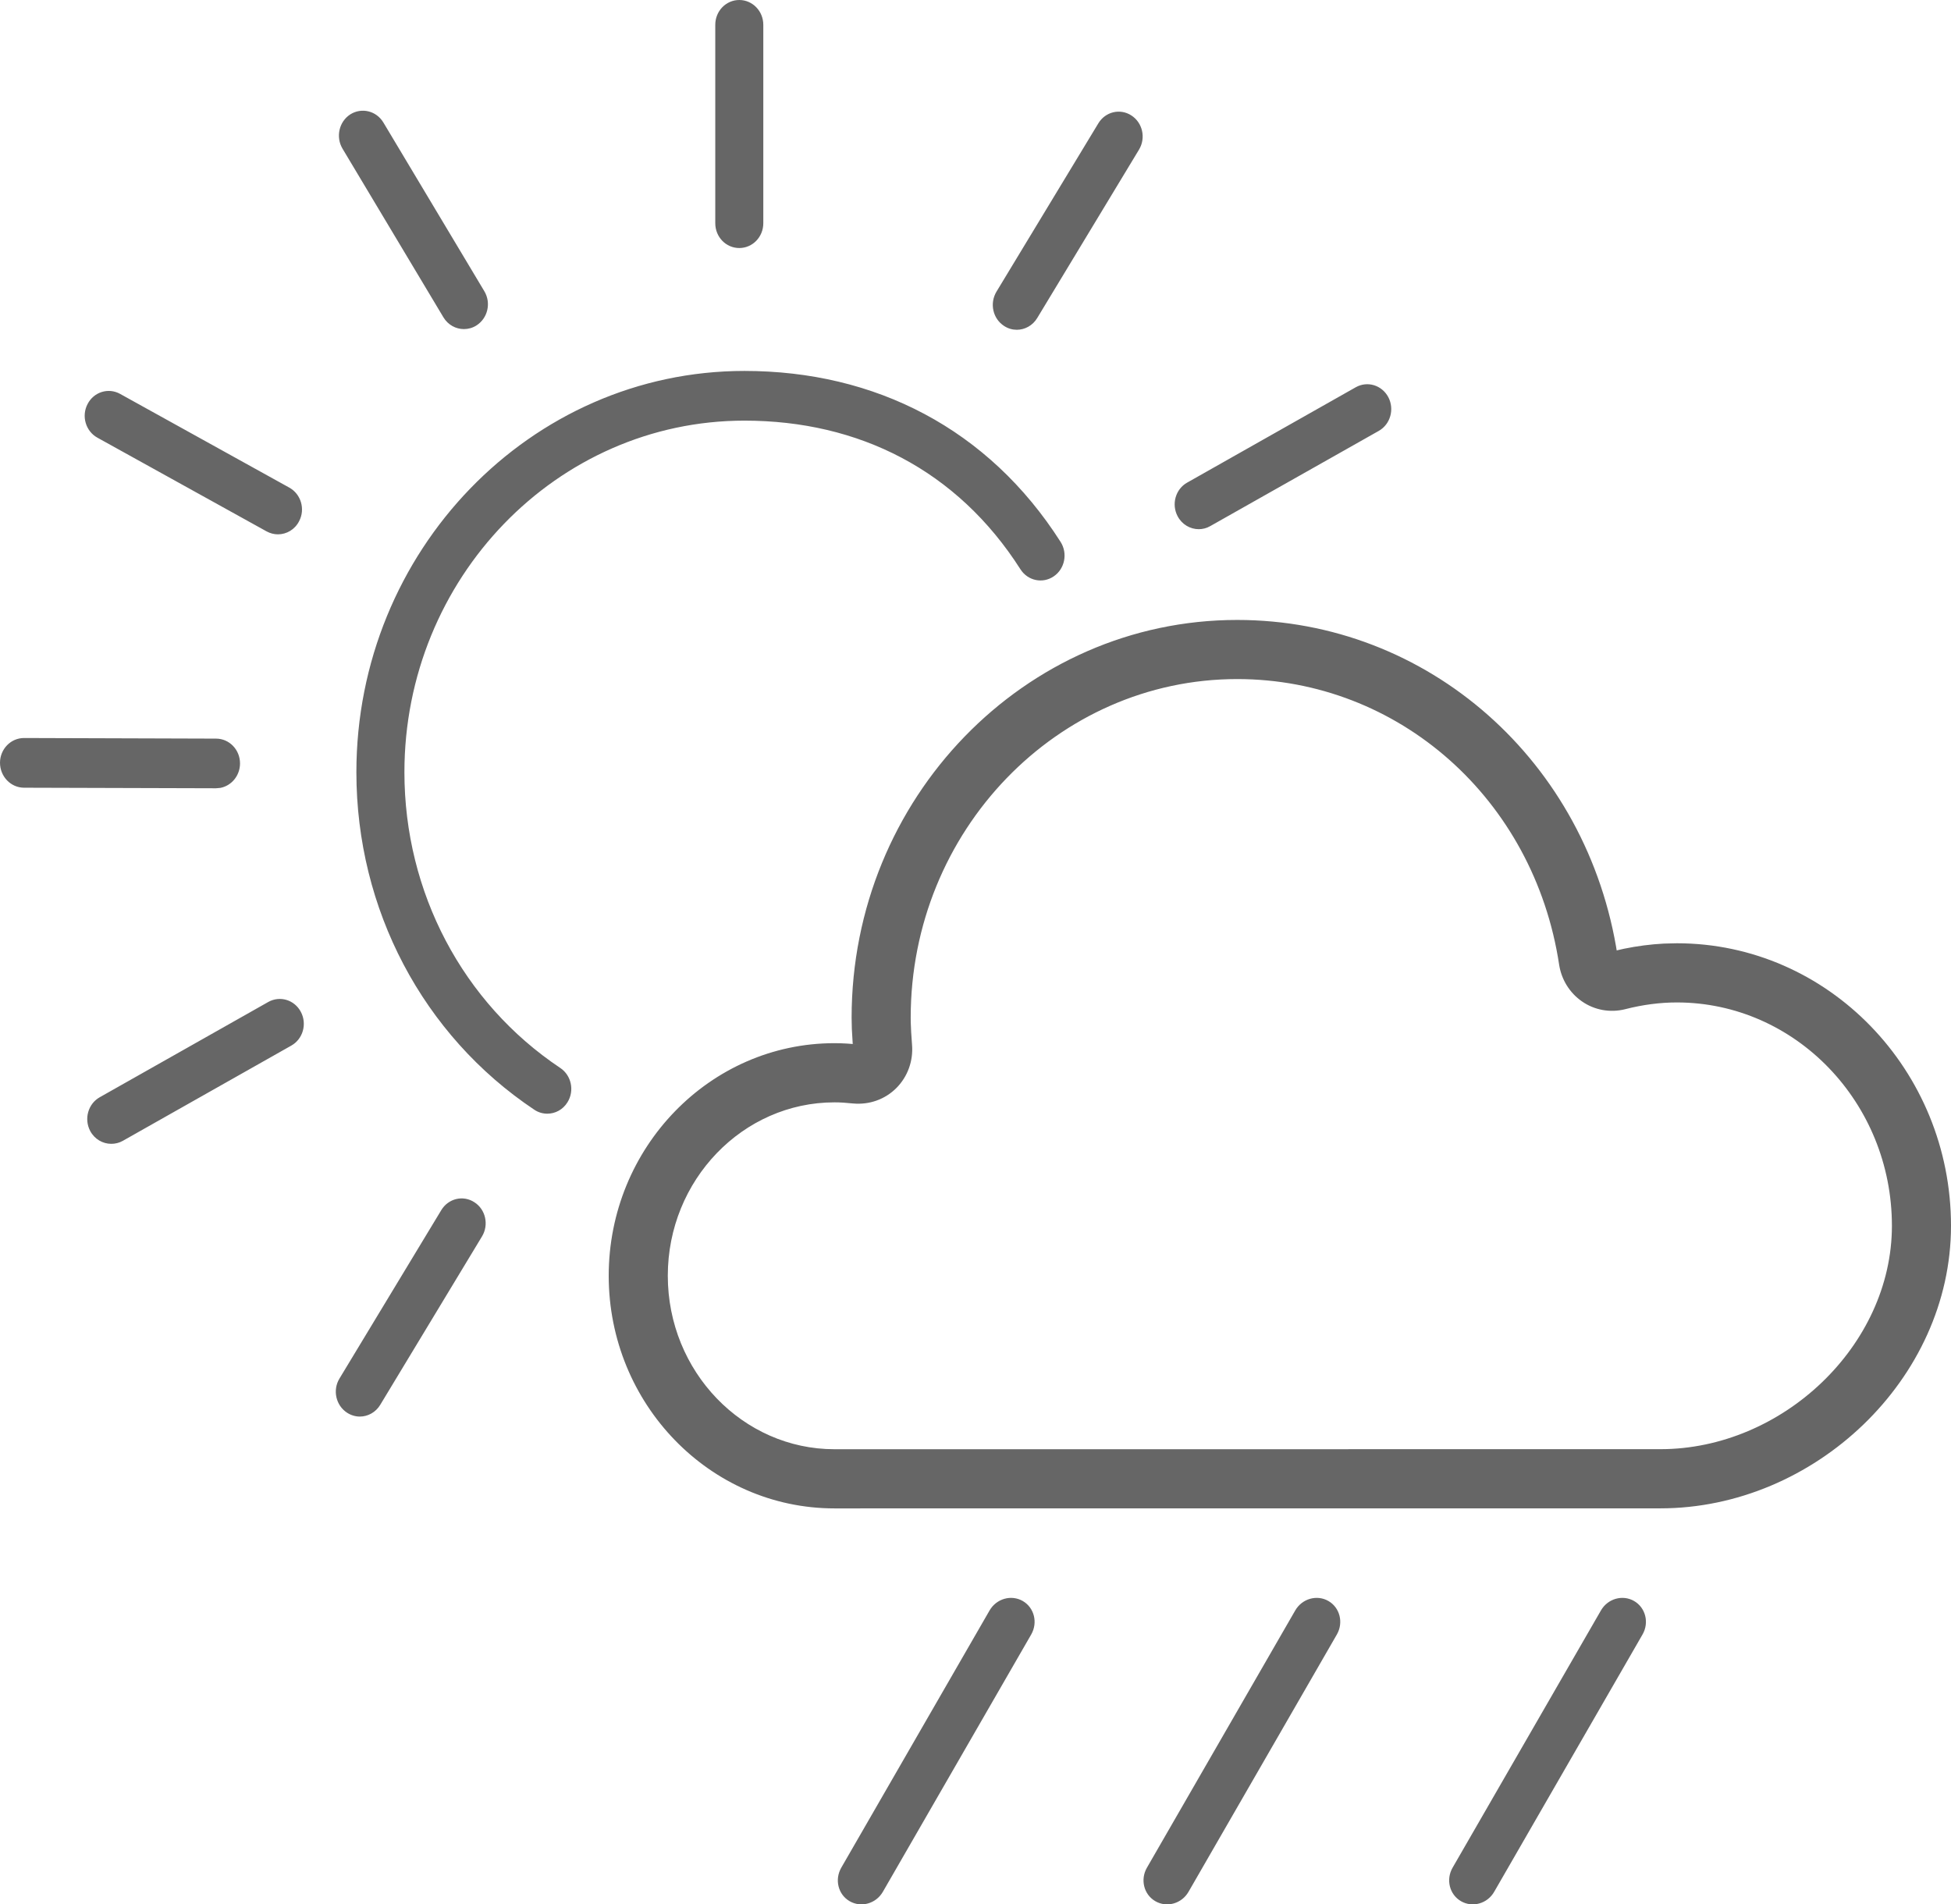 <?xml version="1.0" encoding="UTF-8"?>
<svg width="42px" height="41px" viewBox="0 0 42 41" version="1.1" xmlns="http://www.w3.org/2000/svg" xmlns:xlink="http://www.w3.org/1999/xlink">
    <title>301-强阵雨</title>
    <g id="页面-1" stroke="none" stroke-width="1" fill="none" fill-rule="evenodd">
        <g id="画板" transform="translate(-739, -419)" fill="#666666">
            <path d="M761.018,453.469 C761.265,453.612 761.346,453.934 761.199,454.19 L758.006,459.729 C757.858,459.985 757.539,460.075 757.291,459.932 C757.043,459.789 756.963,459.467 757.11,459.211 L760.303,453.672 C760.451,453.417 760.77,453.326 761.018,453.469 Z M767.598,453.469 C767.845,453.612 767.926,453.934 767.779,454.19 L764.586,459.729 C764.439,459.985 764.119,460.075 763.872,459.932 C763.624,459.789 763.543,459.467 763.69,459.211 L766.883,453.672 C767.031,453.417 767.35,453.326 767.598,453.469 Z M774.178,453.469 C774.425,453.612 774.507,453.934 774.359,454.19 L771.166,459.729 C771.019,459.985 770.699,460.075 770.452,459.932 C770.204,459.789 770.123,459.467 770.27,459.211 L773.464,453.672 C773.611,453.417 773.93,453.326 774.178,453.469 Z M765.633,432.347 C769.743,432.347 773.187,435.394 773.822,439.577 L773.803,439.462 L773.959,439.426 C774.247,439.367 774.534,439.33 774.817,439.315 L774.817,439.315 L775.098,439.308 C778.358,439.308 781,442.041 781,445.391 C781,448.691 778.057,451.474 774.742,451.474 L774.742,451.474 L756.964,451.475 C754.279,451.475 752.104,449.223 752.104,446.466 C752.104,443.71 754.28,441.459 756.964,441.459 C757.137,441.459 757.309,441.47 757.49,441.49 L757.357,441.476 L757.338,441.151 L757.333,440.911 C757.333,436.192 761.051,432.347 765.633,432.347 Z M765.633,433.62 C761.763,433.62 758.605,436.887 758.605,440.911 C758.605,440.943 758.606,440.975 758.606,441.008 L758.606,441.008 L758.615,441.219 L758.634,441.496 C758.662,441.84 758.54,442.18 758.297,442.424 C758.053,442.669 757.714,442.79 757.362,442.757 C757.215,442.741 757.087,442.733 756.964,442.733 C754.992,442.733 753.376,444.405 753.376,446.466 C753.376,448.529 754.991,450.201 756.964,450.201 L756.964,450.201 L774.742,450.2 C777.37,450.2 779.728,447.97 779.728,445.391 C779.728,442.735 777.646,440.582 775.098,440.582 C774.739,440.582 774.365,440.63 773.984,440.728 C773.664,440.808 773.326,440.748 773.056,440.56 C772.79,440.376 772.613,440.089 772.564,439.768 C772.023,436.201 769.107,433.62 765.633,433.62 Z M749.213,444.884 C749.455,445.039 749.528,445.37 749.376,445.62 L747.185,449.246 C747.087,449.408 746.918,449.498 746.746,449.498 C746.652,449.498 746.557,449.47 746.473,449.416 C746.23,449.259 746.156,448.928 746.308,448.679 L748.5,445.053 C748.652,444.802 748.97,444.725 749.213,444.884 Z M745.477,440.786 C745.614,441.045 745.522,441.37 745.271,441.511 L741.643,443.562 C741.565,443.606 741.48,443.626 741.395,443.626 C741.214,443.626 741.036,443.527 740.941,443.348 C740.805,443.089 740.897,442.764 741.147,442.623 L744.775,440.572 C745.026,440.431 745.34,440.525 745.477,440.786 Z M755.025,426.986 C757.842,426.986 760.28,428.233 761.832,430.667 C761.989,430.914 761.923,431.246 761.685,431.408 C761.446,431.572 761.125,431.503 760.968,431.257 C759.608,429.124 757.492,428.056 755.025,428.056 C750.989,428.056 747.706,431.451 747.706,435.626 C747.706,438.21 748.961,440.591 751.062,441.993 C751.301,442.153 751.371,442.484 751.216,442.732 C751.118,442.891 750.952,442.977 750.782,442.977 C750.686,442.977 750.588,442.95 750.501,442.891 C748.104,441.291 746.672,438.575 746.672,435.626 C746.672,430.862 750.42,426.986 755.025,426.986 Z M739.519,434.889 L743.651,434.902 C743.937,434.902 744.168,435.142 744.167,435.437 C744.166,435.7 743.984,435.917 743.743,435.963 L743.649,435.971 L739.517,435.959 C739.231,435.958 739,435.717 739,435.421 C739.001,435.127 739.232,434.889 739.517,434.889 L739.519,434.889 Z M741.585,427.48 L745.228,429.498 C745.48,429.638 745.576,429.962 745.439,430.221 C745.347,430.402 745.168,430.504 744.983,430.504 C744.902,430.504 744.818,430.483 744.74,430.441 L741.097,428.423 C740.845,428.284 740.749,427.96 740.885,427.699 C741.019,427.439 741.332,427.34 741.585,427.48 Z M768.887,427.551 C769.023,427.81 768.932,428.135 768.681,428.277 L765.053,430.327 C764.973,430.373 764.889,430.393 764.805,430.393 C764.623,430.393 764.445,430.292 764.351,430.114 C764.214,429.856 764.306,429.53 764.557,429.39 L768.185,427.338 C768.436,427.196 768.749,427.291 768.887,427.551 Z M763.356,421.486 C763.598,421.642 763.672,421.972 763.519,422.223 L761.328,425.848 C761.23,426.01 761.061,426.1 760.889,426.1 C760.796,426.1 760.701,426.074 760.616,426.018 C760.373,425.862 760.3,425.532 760.451,425.28 L762.644,421.656 C762.795,421.405 763.114,421.328 763.356,421.486 Z M747.253,421.637 L749.426,425.269 C749.577,425.521 749.502,425.849 749.258,426.006 C749.174,426.06 749.08,426.085 748.987,426.085 C748.814,426.085 748.645,425.996 748.546,425.832 L746.373,422.2 C746.224,421.949 746.298,421.62 746.54,421.463 C746.784,421.309 747.101,421.385 747.253,421.637 Z M754.915,419 C755.2,419 755.432,419.239 755.432,419.534 L755.432,423.806 C755.432,424.102 755.2,424.34 754.915,424.34 C754.628,424.34 754.398,424.102 754.398,423.806 L754.398,419.534 C754.398,419.239 754.628,419 754.915,419 Z" id="301-强阵雨"></path>
        </g>
    </g>
</svg>